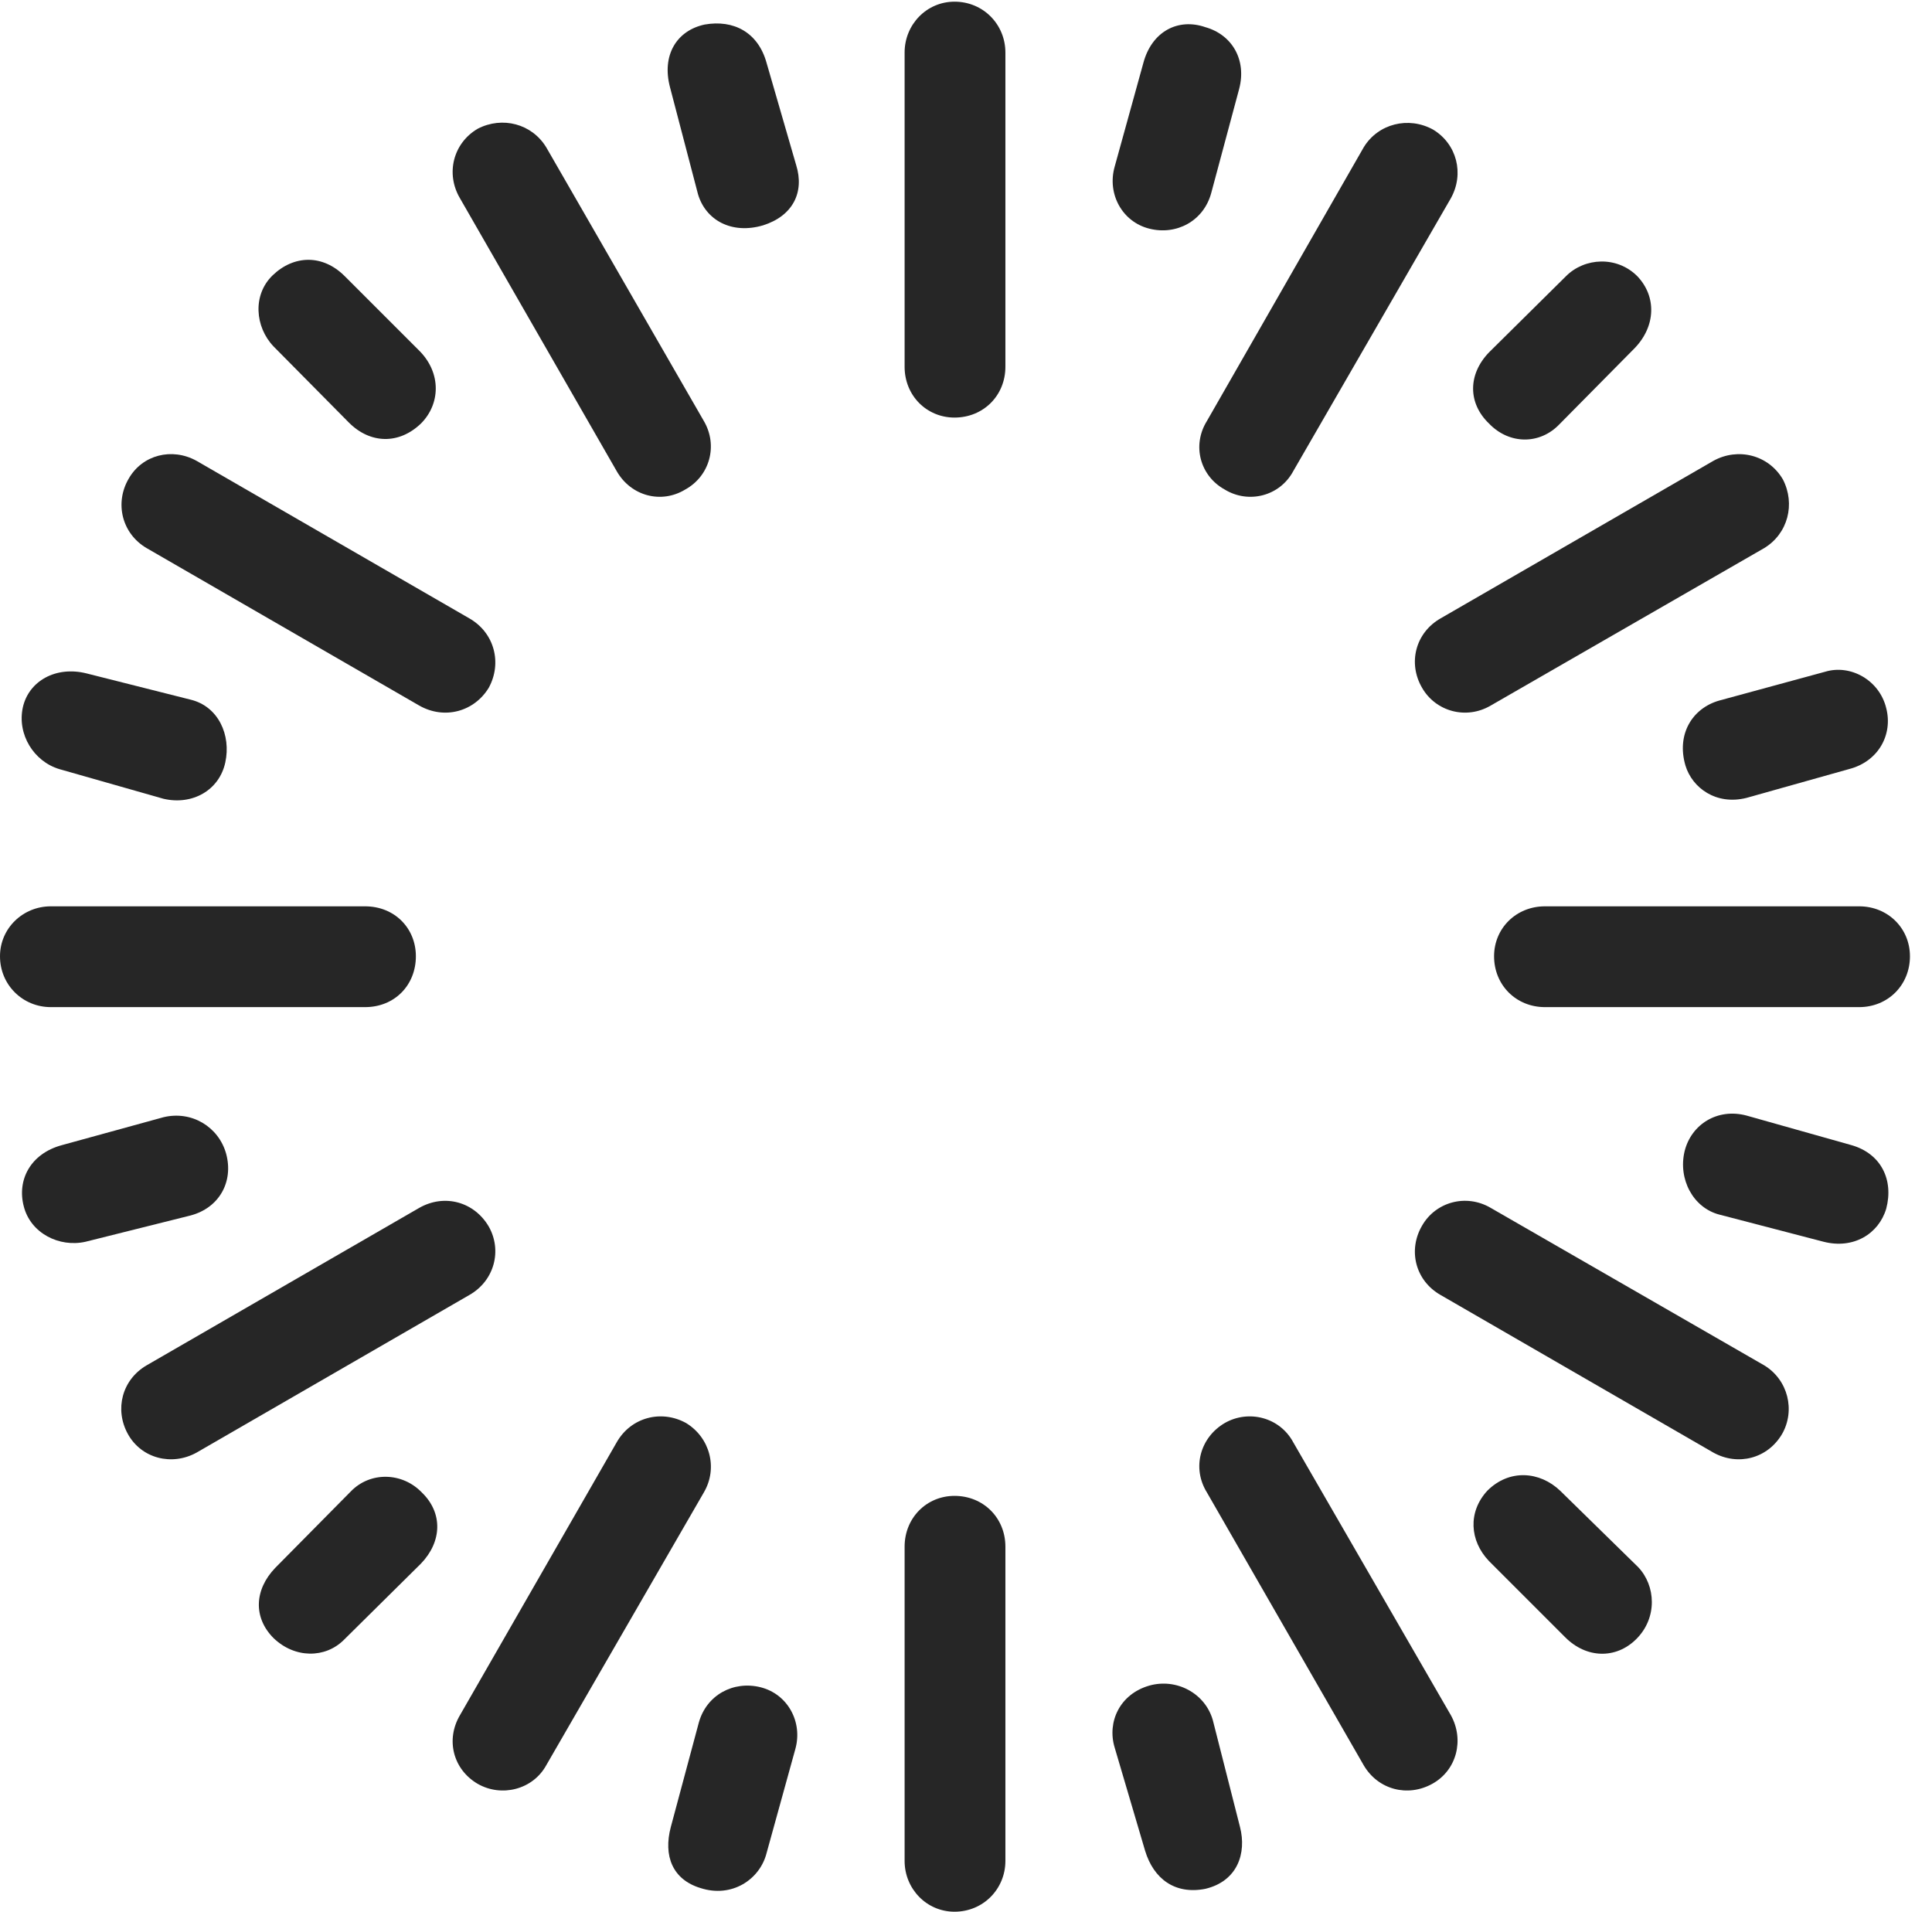 <?xml version="1.0" encoding="UTF-8"?>
<!--Generator: Apple Native CoreSVG 326-->
<!DOCTYPE svg
PUBLIC "-//W3C//DTD SVG 1.1//EN"
       "http://www.w3.org/Graphics/SVG/1.1/DTD/svg11.dtd">
<svg version="1.1" xmlns="http://www.w3.org/2000/svg" xmlns:xlink="http://www.w3.org/1999/xlink" viewBox="0 0 31.186 30.857">
 <g>
  <rect height="30.857" opacity="0" width="31.186" x="0" y="0"/>
  <path d="M11.375 0.396C10.924 0.492 10.678 0.889 10.815 1.408L11.266 3.131C11.389 3.555 11.812 3.787 12.318 3.637C12.797 3.486 12.988 3.104 12.852 2.666L12.373 1.012C12.236 0.52 11.84 0.314 11.375 0.396Z" fill="black" fill-opacity="0.85"/>
  <path d="M7.711 2.078C7.314 2.311 7.191 2.803 7.424 3.199L9.953 7.602C10.185 8.012 10.678 8.135 11.06 7.902C11.457 7.684 11.594 7.191 11.361 6.795L8.818 2.379C8.586 1.996 8.107 1.873 7.711 2.078Z" fill="black" fill-opacity="0.85"/>
  <path d="M4.402 4.443C4.074 4.758 4.115 5.277 4.416 5.592L5.633 6.822C5.975 7.164 6.439 7.178 6.795 6.836C7.109 6.521 7.123 6.029 6.781 5.674L5.564 4.457C5.209 4.102 4.744 4.115 4.402 4.443Z" fill="black" fill-opacity="0.85"/>
  <path d="M2.078 7.725C1.846 8.121 1.969 8.613 2.365 8.846L6.768 11.389C7.178 11.621 7.656 11.484 7.889 11.102C8.107 10.705 7.984 10.213 7.574 9.98L3.172 7.438C2.775 7.219 2.297 7.342 2.078 7.725Z" fill="black" fill-opacity="0.85"/>
  <path d="M0.369 11.416C0.273 11.854 0.547 12.291 0.957 12.414L2.639 12.893C3.104 13.002 3.541 12.756 3.637 12.305C3.732 11.867 3.527 11.402 3.076 11.293L1.395 10.869C0.902 10.746 0.465 10.992 0.369 11.416Z" fill="black" fill-opacity="0.85"/>
  <path d="M0 15.435C0 15.9 0.369 16.256 0.82 16.256L5.893 16.256C6.371 16.256 6.713 15.9 6.713 15.435C6.713 14.984 6.371 14.629 5.893 14.629L0.82 14.629C0.369 14.629 0 14.984 0 15.435Z" fill="black" fill-opacity="0.85"/>
  <path d="M0.383 19.469C0.492 19.906 0.957 20.139 1.381 20.043L3.076 19.619C3.541 19.496 3.773 19.072 3.65 18.621C3.527 18.184 3.09 17.924 2.639 18.033L0.998 18.484C0.492 18.621 0.273 19.045 0.383 19.469Z" fill="black" fill-opacity="0.85"/>
  <path d="M2.064 23.146C2.283 23.543 2.775 23.666 3.172 23.447L7.574 20.904C7.984 20.672 8.107 20.18 7.889 19.797C7.656 19.4 7.178 19.264 6.768 19.496L2.365 22.039C1.969 22.271 1.846 22.75 2.064 23.146Z" fill="black" fill-opacity="0.85"/>
  <path d="M4.416 26.441C4.758 26.77 5.25 26.77 5.551 26.469L6.795 25.238C7.137 24.883 7.15 24.418 6.809 24.09C6.494 23.762 5.975 23.748 5.66 24.076L4.443 25.307C4.102 25.662 4.088 26.113 4.416 26.441Z" fill="black" fill-opacity="0.85"/>
  <path d="M7.711 28.793C8.094 29.012 8.6 28.889 8.818 28.492L11.361 24.09C11.594 23.693 11.457 23.201 11.074 22.969C10.678 22.75 10.185 22.873 9.953 23.283L7.424 27.686C7.191 28.082 7.314 28.561 7.711 28.793Z" fill="black" fill-opacity="0.85"/>
  <path d="M11.307 30.475C11.812 30.639 12.264 30.338 12.373 29.914L12.838 28.232C12.961 27.795 12.715 27.344 12.277 27.234C11.84 27.125 11.402 27.357 11.279 27.809L10.828 29.49C10.705 29.955 10.855 30.338 11.307 30.475Z" fill="black" fill-opacity="0.85"/>
  <path d="M15.408 30.857C15.873 30.857 16.229 30.488 16.229 30.037L16.229 24.965C16.229 24.5 15.873 24.145 15.408 24.145C14.957 24.145 14.602 24.5 14.602 24.965L14.602 30.037C14.602 30.488 14.957 30.857 15.408 30.857Z" fill="black" fill-opacity="0.85"/>
  <path d="M19.455 30.488C19.975 30.365 20.125 29.914 20.016 29.49L19.578 27.768C19.455 27.33 18.99 27.084 18.553 27.207C18.074 27.344 17.869 27.795 17.992 28.205L18.484 29.873C18.621 30.324 18.963 30.584 19.455 30.488Z" fill="black" fill-opacity="0.85"/>
  <path d="M23.119 28.793C23.516 28.574 23.639 28.082 23.42 27.686L20.877 23.283C20.658 22.873 20.152 22.75 19.77 22.969C19.373 23.201 19.236 23.693 19.482 24.09L22.012 28.492C22.244 28.889 22.723 29.012 23.119 28.793Z" fill="black" fill-opacity="0.85"/>
  <path d="M26.414 26.455C26.756 26.113 26.729 25.594 26.441 25.293L25.184 24.062C24.855 23.748 24.363 23.707 24.008 24.062C23.693 24.404 23.721 24.869 24.035 25.197L25.266 26.428C25.607 26.77 26.086 26.783 26.414 26.455Z" fill="black" fill-opacity="0.85"/>
  <path d="M28.766 23.146C28.984 22.764 28.861 22.271 28.479 22.039L24.062 19.496C23.666 19.264 23.174 19.4 22.955 19.783C22.723 20.18 22.846 20.672 23.256 20.904L27.658 23.447C28.055 23.666 28.533 23.543 28.766 23.146Z" fill="black" fill-opacity="0.85"/>
  <path d="M30.447 19.51C30.57 19.045 30.365 18.621 29.887 18.484L28.191 18.006C27.727 17.883 27.303 18.143 27.193 18.58C27.084 19.031 27.33 19.496 27.754 19.605L29.436 20.043C29.914 20.166 30.324 19.92 30.447 19.51Z" fill="black" fill-opacity="0.85"/>
  <path d="M30.83 15.435C30.83 14.984 30.475 14.629 30.01 14.629L24.938 14.629C24.473 14.629 24.117 14.984 24.117 15.435C24.117 15.9 24.473 16.256 24.938 16.256L30.01 16.256C30.475 16.256 30.83 15.9 30.83 15.435Z" fill="black" fill-opacity="0.85"/>
  <path d="M30.447 11.43C30.338 10.979 29.873 10.719 29.463 10.842L27.754 11.307C27.316 11.43 27.057 11.854 27.207 12.359C27.316 12.715 27.699 13.002 28.191 12.879L29.846 12.414C30.324 12.291 30.557 11.854 30.447 11.43Z" fill="black" fill-opacity="0.85"/>
  <path d="M28.779 7.738C28.547 7.342 28.055 7.219 27.658 7.438L23.256 9.98C22.846 10.213 22.723 10.705 22.955 11.102C23.174 11.484 23.666 11.621 24.062 11.389L28.479 8.846C28.861 8.613 28.984 8.135 28.779 7.738Z" fill="black" fill-opacity="0.85"/>
  <path d="M26.428 4.457C26.1 4.129 25.58 4.156 25.279 4.457L24.035 5.688C23.693 6.043 23.693 6.508 24.035 6.836C24.363 7.178 24.855 7.178 25.17 6.85L26.387 5.619C26.729 5.264 26.742 4.785 26.428 4.457Z" fill="black" fill-opacity="0.85"/>
  <path d="M23.133 2.092C22.736 1.873 22.244 1.996 22.012 2.379L19.482 6.795C19.236 7.191 19.373 7.684 19.77 7.902C20.152 8.135 20.658 8.012 20.877 7.602L23.42 3.199C23.639 2.803 23.516 2.324 23.133 2.092Z" fill="black" fill-opacity="0.85"/>
  <path d="M19.455 0.438C19.018 0.287 18.594 0.506 18.457 1.012L17.992 2.693C17.869 3.131 18.115 3.582 18.553 3.691C18.99 3.801 19.428 3.568 19.551 3.117L20.002 1.436C20.125 0.971 19.893 0.561 19.455 0.438Z" fill="black" fill-opacity="0.85"/>
  <path d="M15.408 0.027C14.957 0.027 14.602 0.396 14.602 0.848L14.602 5.92C14.602 6.385 14.957 6.74 15.408 6.74C15.873 6.74 16.229 6.385 16.229 5.92L16.229 0.848C16.229 0.396 15.873 0.027 15.408 0.027Z" fill="black" fill-opacity="0.85"/>
 </g>
</svg>
